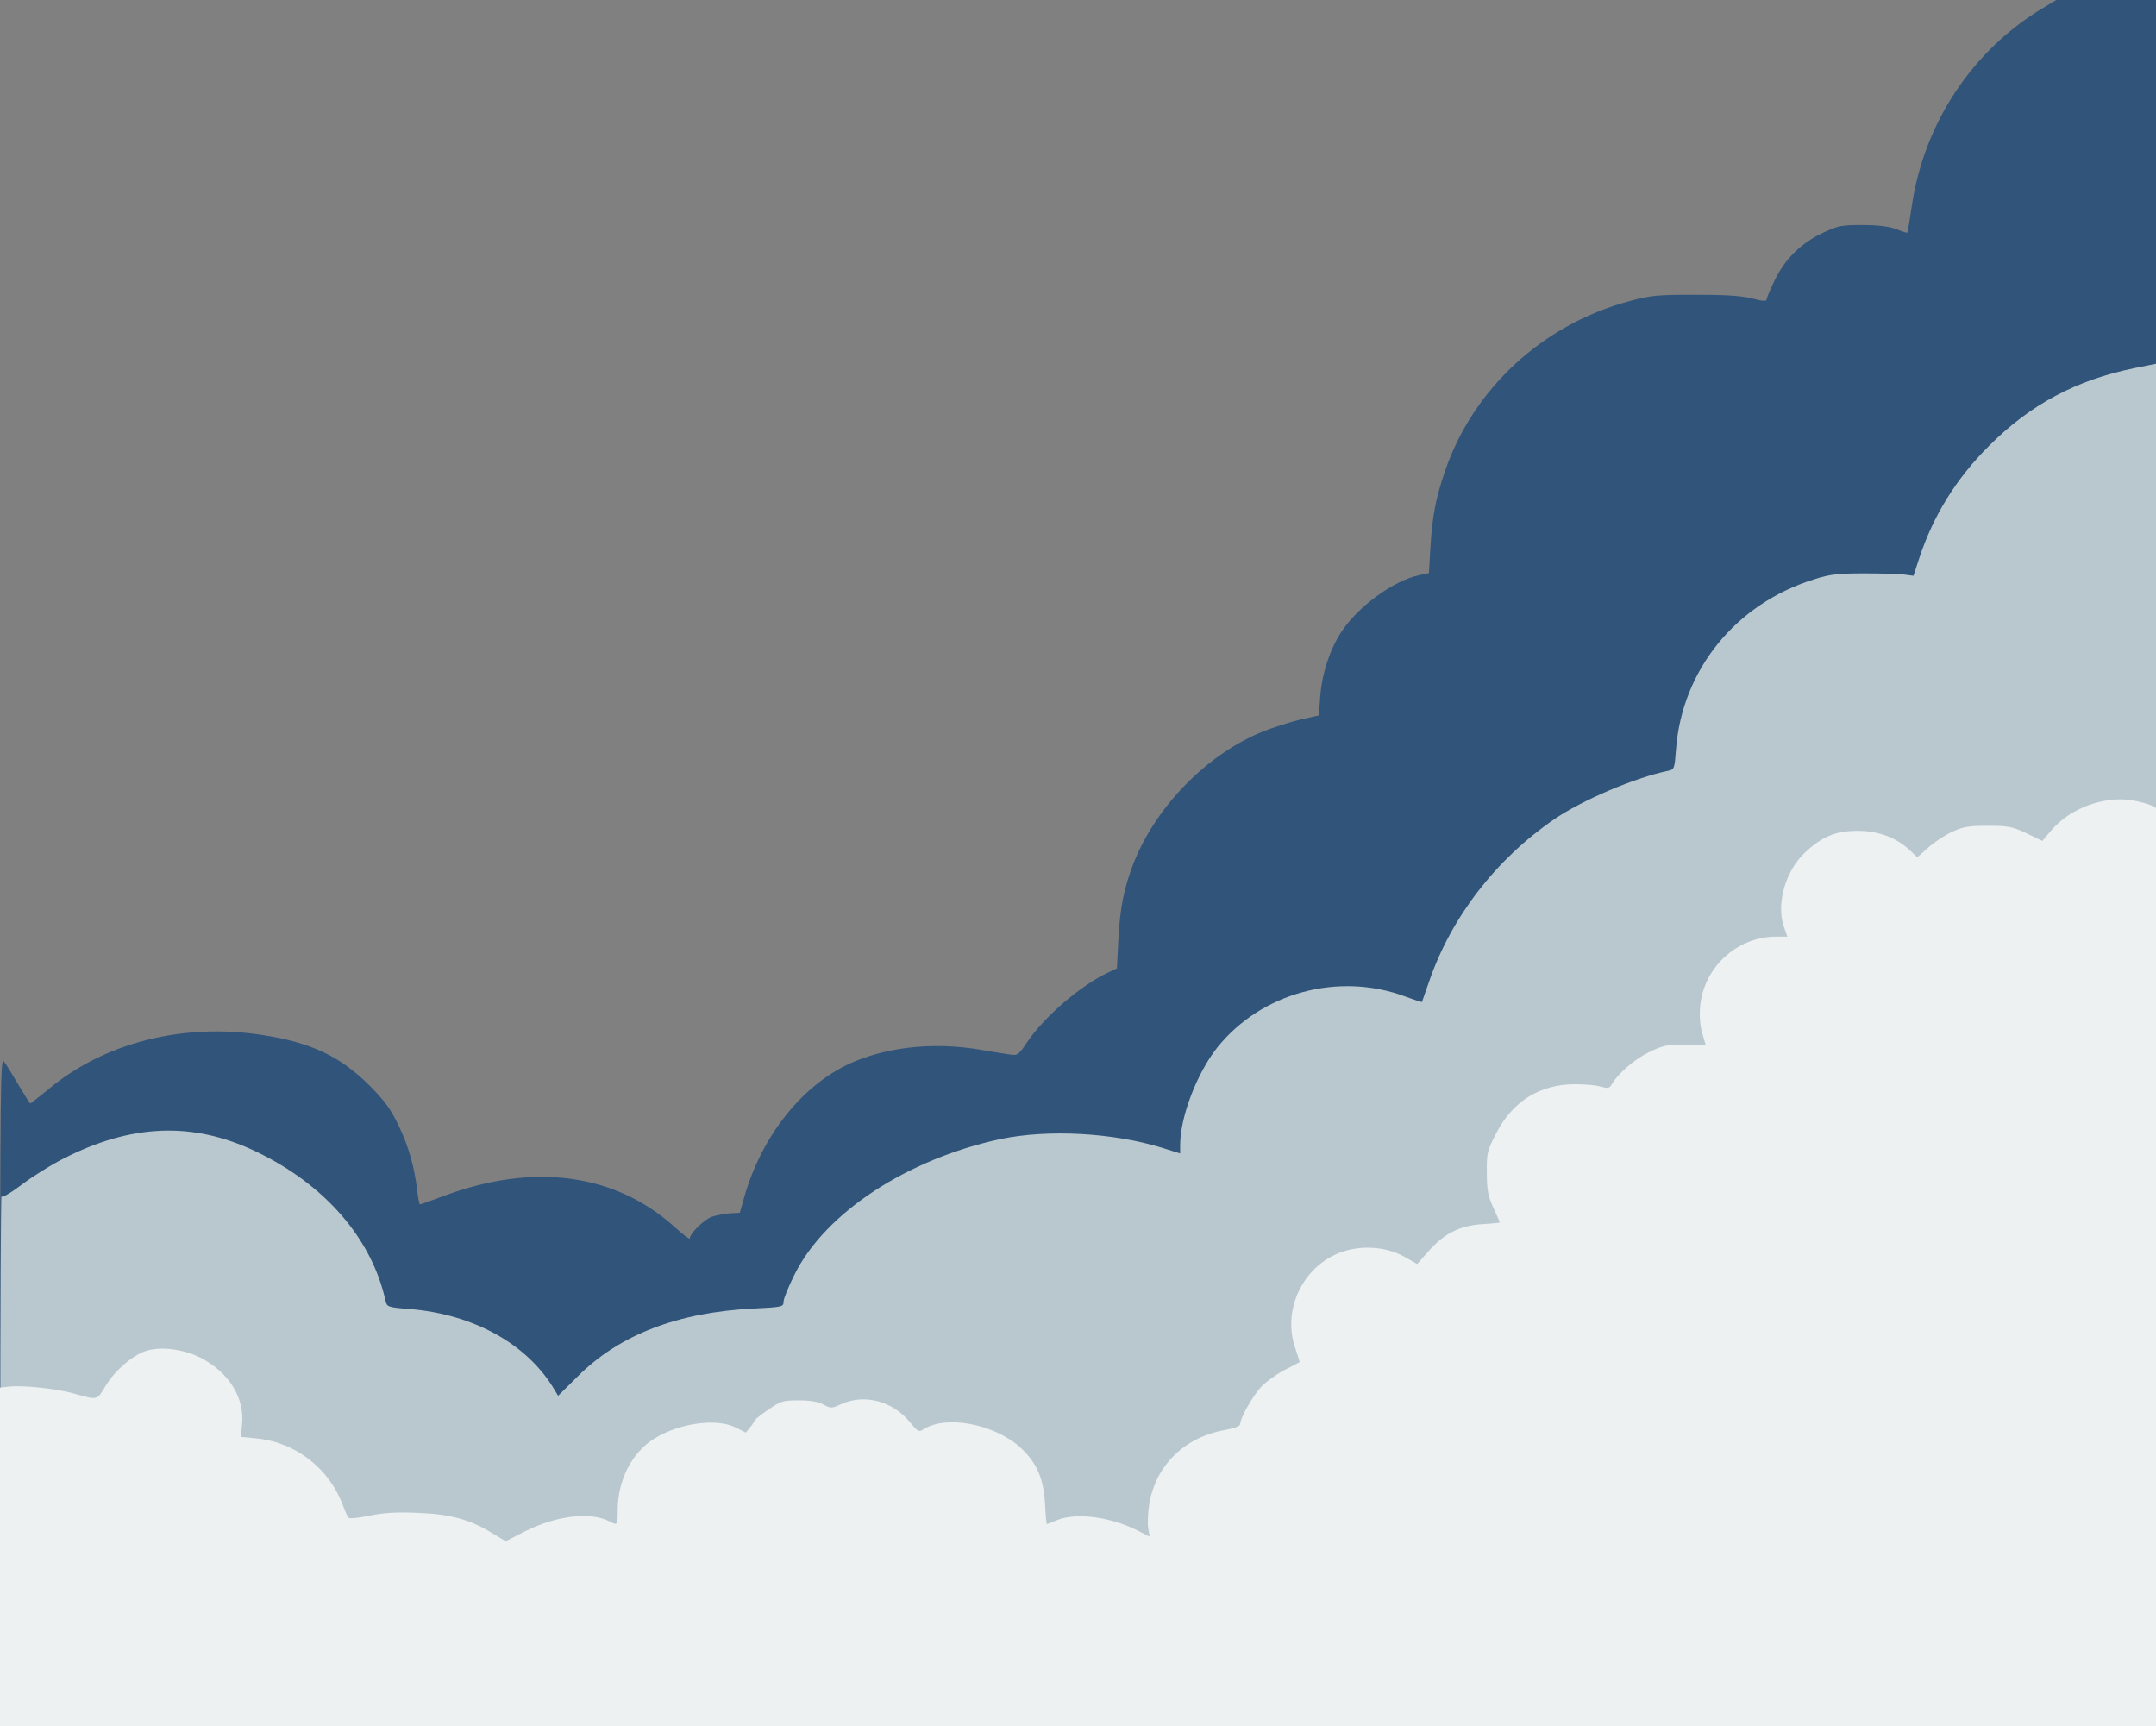 <!DOCTYPE svg PUBLIC "-//W3C//DTD SVG 20010904//EN" "http://www.w3.org/TR/2001/REC-SVG-20010904/DTD/svg10.dtd">
<svg version="1.0" xmlns="http://www.w3.org/2000/svg" width="897px" height="718px" viewBox="0 0 8970 7180" preserveAspectRatio="xMidYMid meet">
<rect x="0" y="0" width="8970" height="7180" fill="#808080" stroke="none"/>
<g id="layer101" fill="#31547a" stroke="none">
 <path d="M0 5788 c1 -1264 2 -1391 16 -1373 9 11 36 55 61 98 25 42 47 77 49 77 2 0 35 -26 73 -57 232 -195 560 -279 891 -228 203 31 324 88 447 210 65 66 89 99 121 166 42 87 66 172 78 272 3 31 9 57 11 57 3 0 47 -16 99 -35 374 -140 715 -94 962 130 34 31 62 52 62 46 0 -20 61 -80 93 -90 18 -6 51 -12 74 -14 l41 -2 17 -60 c74 -266 253 -486 466 -572 149 -60 329 -77 509 -48 58 10 119 20 136 22 27 4 33 0 66 -50 71 -106 222 -237 339 -292 l36 -17 6 -122 c7 -131 23 -211 63 -315 94 -238 306 -454 538 -548 45 -18 115 -40 157 -50 l76 -17 6 -81 c7 -92 38 -189 86 -264 69 -107 218 -216 327 -239 l39 -8 6 -104 c8 -132 22 -205 59 -315 117 -347 407 -615 768 -712 87 -24 116 -27 272 -27 128 0 192 4 238 15 44 12 62 13 62 5 0 -6 15 -43 34 -81 43 -89 110 -154 201 -197 64 -30 78 -32 165 -32 64 0 109 6 139 17 24 10 45 16 46 15 2 -2 10 -51 19 -111 50 -342 250 -645 541 -821 l60 -36 208 0 207 0 0 3590 0 3590 -4485 0 -4485 0 0 -1392z"/>
 </g>
<g id="layer102" fill="#b9c8cf" stroke="none">
 <path d="M1 6073 c0 -610 3 -1103 5 -1096 3 6 38 -14 87 -51 45 -34 122 -82 172 -107 282 -144 538 -154 798 -30 288 137 484 363 541 622 6 25 9 27 98 34 268 21 493 146 605 336 l15 25 82 -81 c173 -173 417 -267 734 -282 118 -6 122 -7 122 -29 0 -12 21 -63 46 -113 128 -257 469 -480 857 -563 197 -41 467 -27 674 37 l73 23 0 -35 c0 -116 69 -297 153 -404 183 -230 507 -318 786 -213 35 13 65 23 67 22 1 -2 14 -39 29 -83 92 -269 278 -510 521 -677 117 -80 335 -173 475 -202 25 -5 26 -9 32 -88 25 -332 249 -608 577 -709 62 -20 98 -24 205 -24 72 0 147 2 168 5 l38 5 23 -70 c58 -178 154 -334 291 -470 171 -172 362 -274 606 -324 l89 -18 0 2833 0 2834 -4485 0 -4485 0 1 -1107z"/>
 </g>
<g id="layer103" fill="#edf1f2" stroke="none">
 <path d="M0 6476 l0 -704 37 -4 c54 -7 198 8 268 28 104 29 97 30 135 -32 39 -64 111 -126 166 -144 62 -21 161 -8 233 30 116 62 179 166 168 275 l-5 52 62 6 c164 15 304 123 362 277 9 25 20 49 24 53 4 5 44 1 90 -9 61 -12 113 -15 199 -11 133 5 214 27 305 82 l60 36 80 -41 c134 -67 275 -83 355 -40 30 16 31 14 31 -49 0 -123 58 -238 151 -296 103 -65 258 -87 338 -48 l44 22 18 -22 c10 -12 18 -25 19 -28 0 -4 25 -24 56 -45 53 -36 61 -39 128 -39 47 0 81 6 103 18 30 16 33 16 75 -3 94 -43 213 -12 284 76 33 40 37 42 57 29 93 -60 294 -22 402 76 69 64 97 128 103 237 2 45 6 82 7 82 1 0 20 -7 41 -16 79 -34 223 -15 338 43 l49 25 -6 -36 c-3 -20 -1 -64 4 -97 26 -161 144 -279 312 -310 44 -8 67 -17 67 -26 0 -24 50 -113 85 -152 19 -21 63 -53 97 -71 35 -18 64 -33 65 -34 1 -1 -8 -28 -19 -61 -53 -157 32 -336 188 -395 86 -32 190 -25 266 17 l54 31 48 -54 c64 -73 130 -106 224 -112 39 -2 72 -6 72 -7 0 -1 -12 -29 -27 -61 -22 -49 -27 -73 -27 -145 -1 -82 1 -91 39 -165 68 -133 182 -204 328 -204 40 0 88 4 107 10 28 8 36 7 44 -7 25 -45 95 -106 154 -135 59 -29 75 -33 152 -33 l86 0 -13 -45 c-9 -28 -13 -69 -10 -108 12 -164 149 -293 312 -296 l51 0 -14 -41 c-33 -95 6 -233 89 -310 71 -66 127 -89 219 -89 84 0 160 28 216 81 l31 29 44 -39 c24 -22 69 -52 99 -66 47 -22 68 -26 150 -26 86 0 101 3 161 31 l66 32 40 -47 c78 -90 218 -141 335 -122 31 6 66 15 78 21 l20 11 0 1909 0 1910 -4485 0 -4485 0 0 -704z"/>
 </g>

</svg>